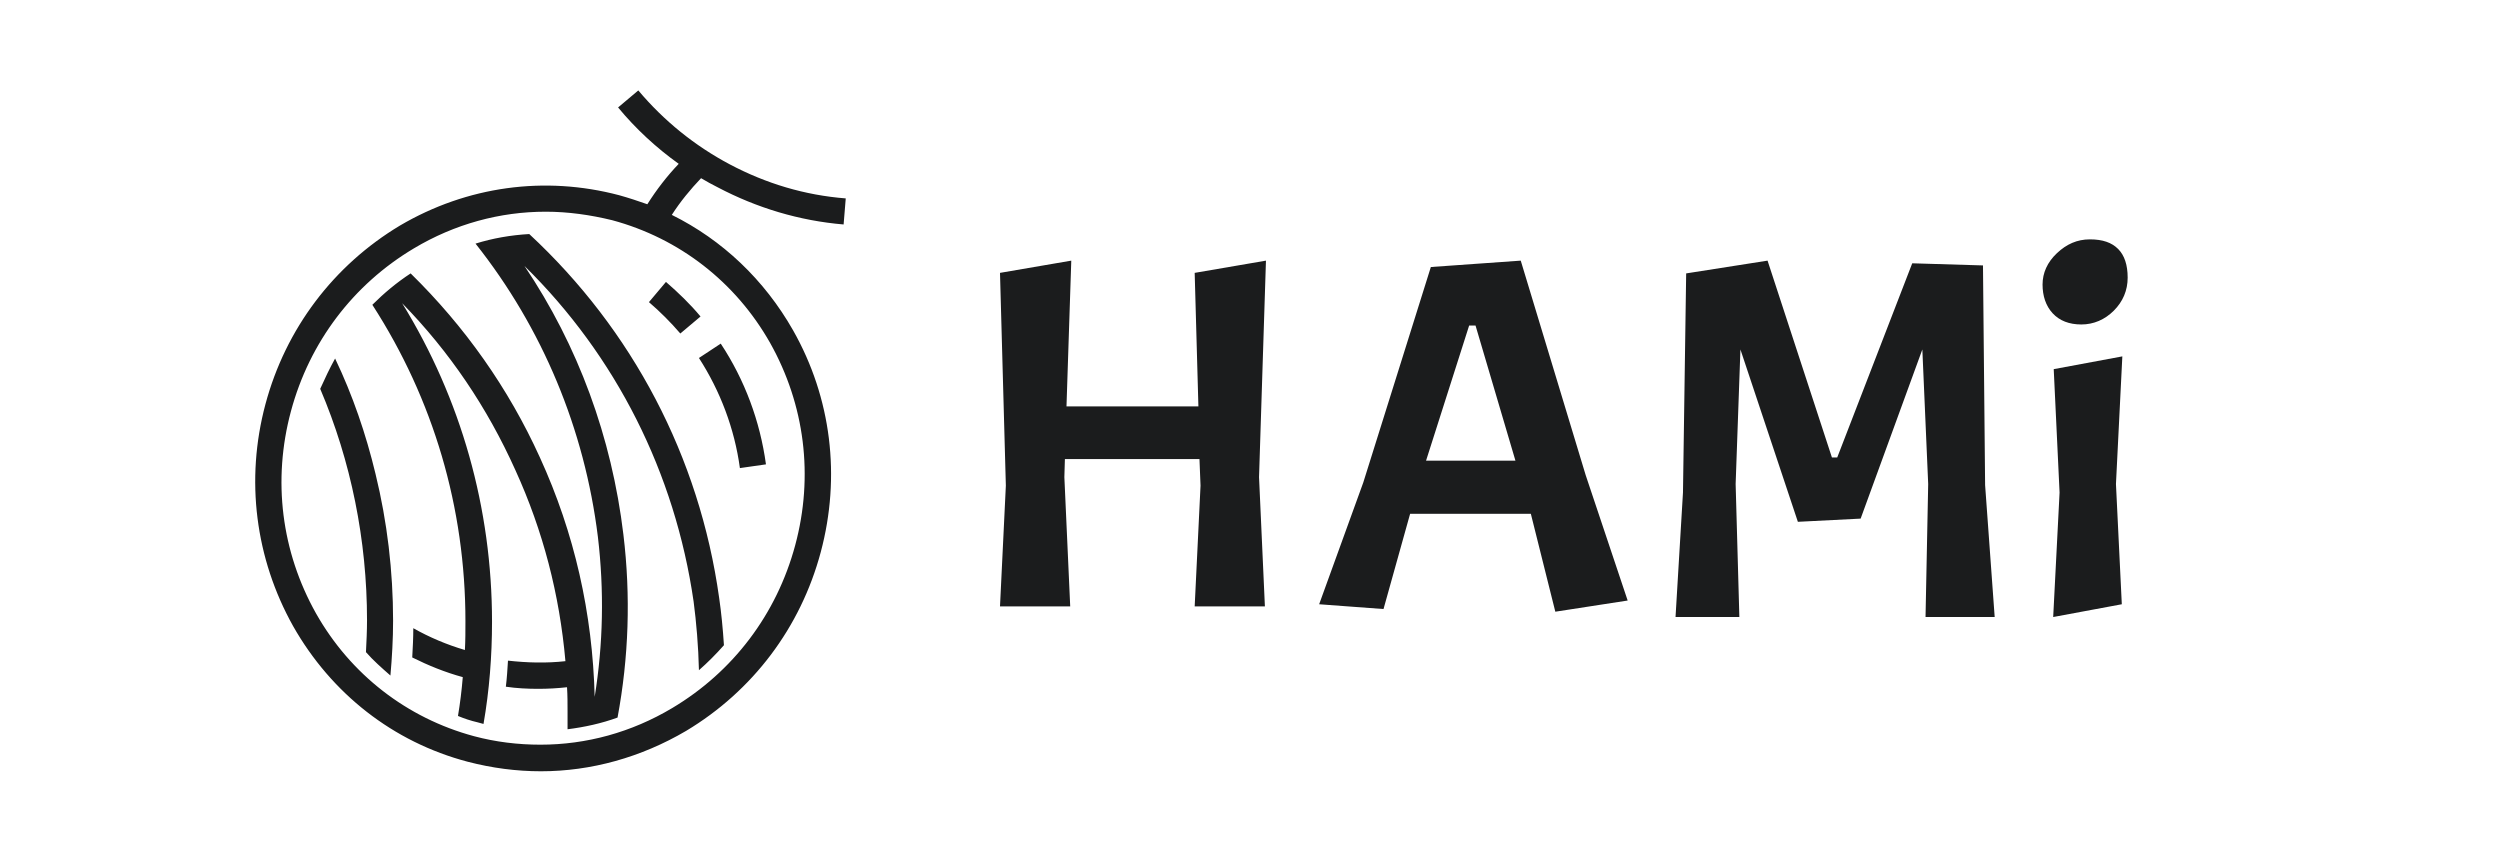 <?xml version="1.0" encoding="utf-8"?>
<!-- Generator: Adobe Illustrator 26.4.1, SVG Export Plug-In . SVG Version: 6.00 Build 0)  -->
<svg version="1.1" id="图层_1" xmlns="http://www.w3.org/2000/svg" xmlns:xlink="http://www.w3.org/1999/xlink" x="0px" y="0px"
	 viewBox="0 0 470 160" style="enable-background:new 0 0 470 160;" xml:space="preserve">
<style type="text/css">
	.st0{fill:#1B1C1D;}
	.st1{fill:none;}
</style>
<g id="Text" transform="translate(188, 45)">
	<path id="形状结合" class="st0" d="M50,4l-1.3,40.7L49.8,69H36.6l1.1-22.7l-0.2-5H12.2l-0.1,3.4L13.2,69H0l1.1-22.7L0,6.3
		L13.4,4l-0.9,27.4h24.8L36.6,6.3L50,4z M104.4,70l-4.6-18.4H77.1l-5,17.9L60,68.6l8.3-22.9L81,5.2L97.9,4l12.2,40.3l7.9,23.6
		L104.4,70z M89.4,16.2h-1.2l-8.1,25.4h16.8L89.4,16.2z M156.4,41h1l14.1-36.5l13.3,0.4l0.4,41.3L187,71h-13l0.5-25l-1.1-25.3
		l-11.6,31.8L150,53.1l-10.8-32.4L138.3,46l0.7,25h-12l1.4-23.4l0.6-41.2L144.3,4L156.4,41z M211,22l-1.2,24l1.1,22.6L198,71
		l1.2-23.4l-1.1-23.2L211,22z"/>
	<path id="路径" class="st0" d="M196,8.5c0-2.2,0.9-4.2,2.7-5.9c1.8-1.7,3.8-2.6,6.2-2.6s4.1,0.6,5.3,1.8c1.2,1.2,1.8,3,1.8,5.4
		s-0.9,4.5-2.6,6.2s-3.8,2.6-6.1,2.6c-2.3,0-4.1-0.7-5.4-2.1S196,10.6,196,8.5z"/>
</g>
<g id="HAMi-Graph" transform="translate(40, 17)">
	<rect id="Frame_00000152240670276334945780000004243678136449445251_" class="st1" width="128" height="128"/>
	<g id="资源-4" transform="translate(8, 0)">
		<path id="形状结合_00000112627886575312185630000016008203551491883416_" class="st0" d="M72,0c4.8,5.7,10.6,10.4,17.2,13.9
			c6.8,3.6,14.1,5.8,21.8,6.4l-0.4,4.9c-8.3-0.7-16.3-3.1-23.7-7c-1-0.5-2.1-1.1-3.1-1.7c-2,2.1-3.9,4.4-5.5,6.9
			c9.5,4.7,17.4,12.2,22.8,21.7c7.2,12.7,9,27.5,5.2,41.7c-3.8,14.2-12.8,26.1-25.3,33.6c-8.5,5-17.9,7.6-27.3,7.6
			c-4.6,0-9.2-0.6-13.8-1.8c-14-3.7-25.6-12.8-32.8-25.5C0,88-1.9,73.2,1.9,59c3.8-14.2,12.8-26.1,25.3-33.6
			C39.8,18,54.4,16,68.4,19.7c1.8,0.5,3.6,1.1,5.3,1.7c1.7-2.7,3.7-5.3,5.9-7.6c-4.2-3-8.1-6.6-11.4-10.6L72,0z M54.6,22.8
			c-8.6,0-17.1,2.3-24.8,6.9C18.4,36.5,10.2,47.3,6.7,60.3s-1.8,26.4,4.7,38c6.5,11.5,17.1,19.7,29.7,23.1c4.1,1.1,8.3,1.6,12.5,1.6
			c8.6,0,17.1-2.3,24.8-6.9c11.4-6.8,19.6-17.6,23.1-30.6s1.8-26.4-4.7-38c-6.5-11.5-17.1-19.7-29.7-23.1
			C63,23.4,58.8,22.8,54.6,22.8z M51.5,27c19.4,18,32,41.9,35.7,68.4c0.4,2.7,0.7,5.8,0.9,8.9c-1.5,1.7-3.1,3.3-4.7,4.7
			c-0.1-4.5-0.5-9.1-1-12.9C78.9,71.9,67.8,49.9,50.6,33C60.7,48,67,65.2,69.2,83.5c1.4,11.6,1,23.1-1.1,34.4
			c-3,1.1-6.2,1.8-9.4,2.2c0-1.1,0-2.2,0-3.3c0-1.5,0-3.1-0.1-4.6c-1.8,0.2-3.6,0.3-5.4,0.3c-2,0-4.1-0.1-6.1-0.4
			c0.2-1.6,0.3-3.3,0.4-4.9c3.6,0.4,7.2,0.5,10.8,0.1c-1.1-12.5-4.2-24.5-9.4-35.9C43.6,59.6,36.5,49.1,27.6,40
			c11.1,18,16.9,38.6,16.9,59.9c0,6.4-0.5,12.9-1.6,19.2c-0.4-0.1-0.7-0.2-1.1-0.3c-1.3-0.3-2.5-0.7-3.7-1.2
			c0.4-2.4,0.7-4.8,0.9-7.3c-3.3-0.9-6.5-2.2-9.5-3.7c0.1-1.8,0.2-3.7,0.2-5.5c3,1.7,6.3,3.1,9.7,4.1c0.1-1.8,0.1-3.6,0.1-5.4
			c0-21.3-6-41.7-17.5-59.5c2.2-2.2,4.6-4.2,7.2-5.9c10.2,10,18.4,21.6,24.3,34.6c6.5,14.2,9.9,29.3,10.3,45
			c1.6-9.9,1.8-20,0.6-30.1C61.9,63.7,54,44.7,41.4,28.8C44.6,27.8,48,27.2,51.5,27z M15,50.4c3.3,6.9,5.8,14.2,7.6,21.7
			c2.2,9,3.3,18.3,3.3,27.6c0,3.4-0.2,6.9-0.5,10.3c-1.6-1.4-3.2-2.8-4.6-4.4c0.1-2,0.2-4,0.2-6c0-15-3-29.9-8.8-43.5
			C13.1,54.1,14,52.2,15,50.4z M87.5,47.6c4.5,6.8,7.4,14.6,8.5,22.7L91.1,71c-1-7.4-3.7-14.5-7.7-20.7L87.5,47.6z M77.2,36
			c2.3,2,4.5,4.1,6.5,6.5l-3.8,3.2c-1.8-2.1-3.8-4.1-5.9-5.9L77.2,36z"/>
	</g>
</g>
</svg>
